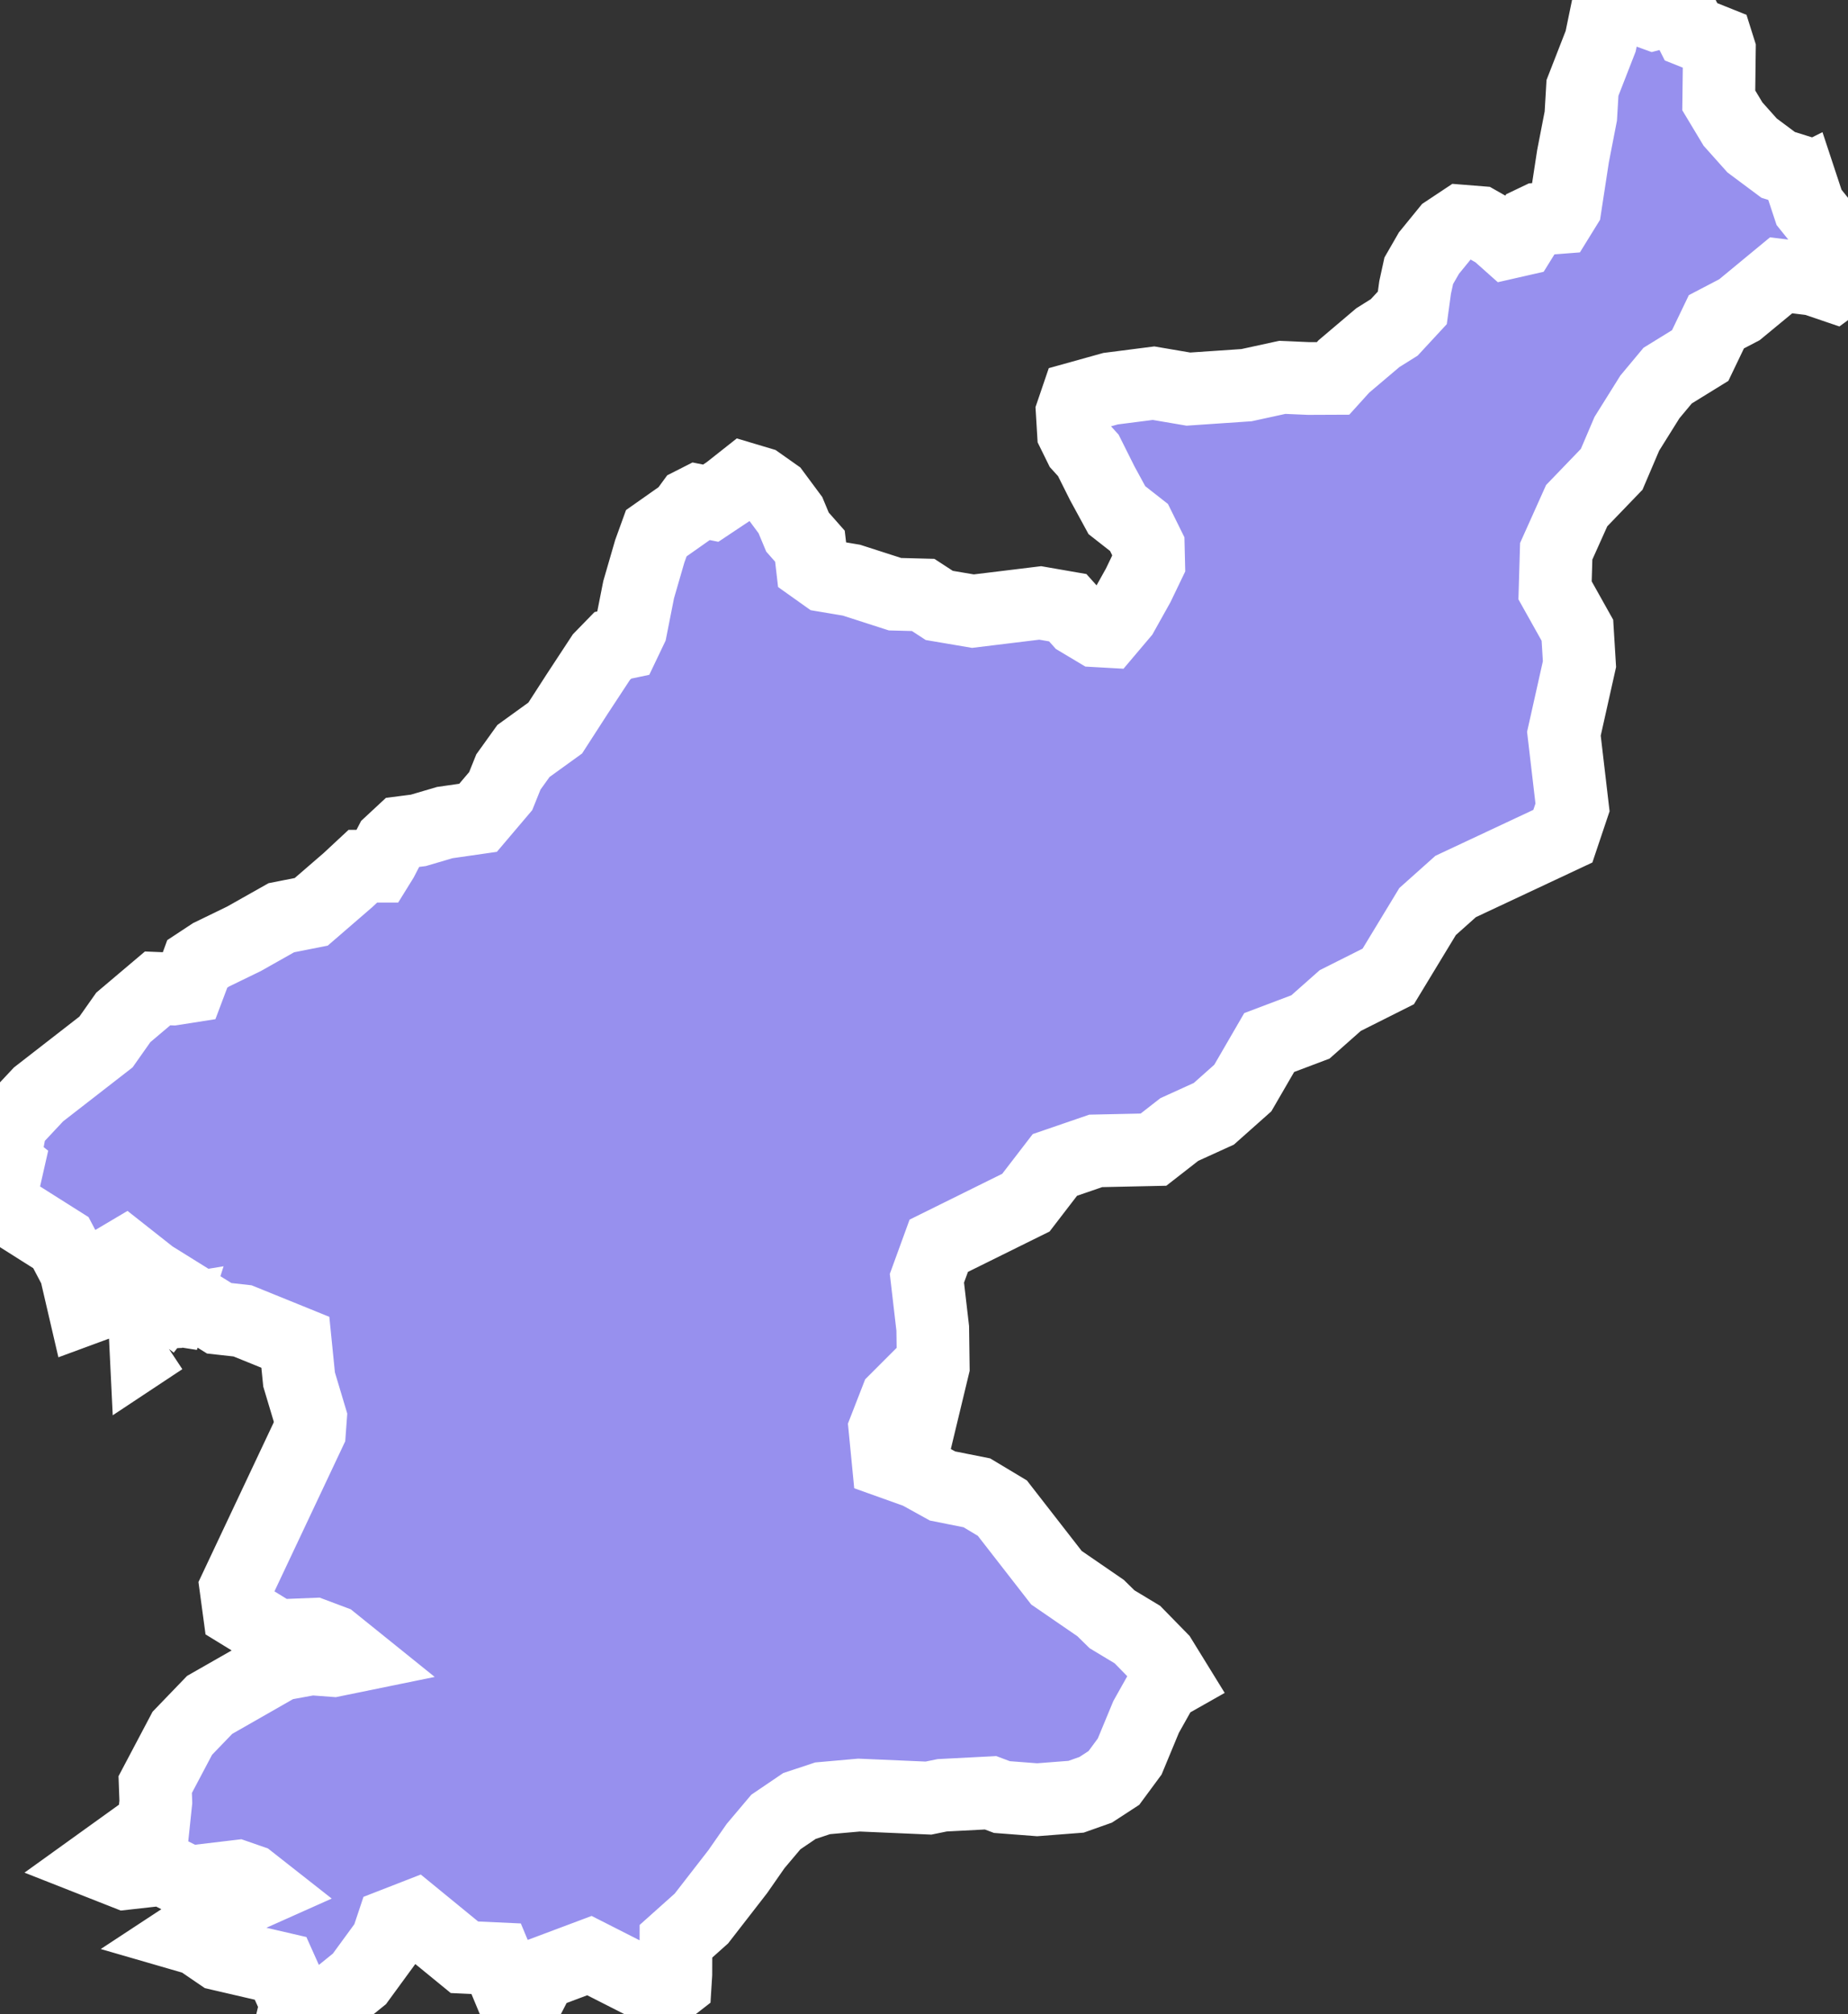 <svg xmlns="http://www.w3.org/2000/svg" viewBox="823.878 329.739 17.79 19.386" width="17.79" height="19.386">
            <rect x="823.878" y="329.739" width="17.79" height="19.386" fill="#333333" stroke="none"/>
            <path 
                d="m 841.217,331.505 0.076,0.23 0.18,0.224 0.094,0.163 0.019,0.169 0.082,0.095 -0.143,0.105 -0.188,-0.064 -0.313,-0.038 -0.401,0.331 -0.222,0.116 -0.156,0.325 -0.313,0.193 -0.171,0.205 -0.222,0.355 -0.146,0.342 -0.337,0.35 -0.197,0.439 -0.011,0.376 0.215,0.384 0.02,0.326 -0.15,0.67 0.083,0.709 -0.093,0.277 -1.032,0.484 -0.27,0.241 -0.379,0.625 -0.462,0.232 -0.287,0.254 -0.397,0.15 -0.254,0.438 -0.279,0.248 -0.332,0.151 -0.249,0.194 -0.556,0.012 -0.393,0.135 -0.279,0.363 -0.839,0.415 -0.114,0.313 0.056,0.482 0.005,0.369 -0.073,0.303 -0.184,-0.085 -0.099,0.099 -0.109,0.28 0.031,0.318 0.288,0.103 0.235,0.13 0.331,0.066 0.245,0.147 0.521,0.67 0.425,0.292 0.11,0.108 0.244,0.147 0.225,0.23 0.127,0.206 -0.099,0.056 -0.169,0.301 -0.158,0.381 -0.152,0.206 -0.175,0.114 -0.189,0.067 -0.375,0.029 -0.339,-0.026 -0.109,-0.041 -0.466,0.024 -0.132,0.027 -0.669,-0.029 -0.35,0.031 -0.223,0.074 -0.227,0.154 -0.195,0.231 -0.172,0.247 -0.35,0.451 -0.245,0.219 -0.001,0.316 -0.006,0.096 -0.086,0.067 -0.029,-0.029 -0.142,-0.023 -0.569,-0.289 -0.469,0.176 -0.118,0.229 -0.124,0.074 -0.187,-0.449 -0.305,-0.014 -0.484,-0.396 -0.208,0.081 -0.053,0.159 -0.266,0.364 -0.371,0.3 -0.12,0.04 -0.137,-0.021 0.02,-0.083 -0.151,-0.337 -0.586,-0.136 -0.211,-0.144 -0.107,-0.031 0.574,-0.377 0.15,-0.067 -0.112,-0.088 -0.124,-0.043 -0.471,0.056 -0.246,-0.124 -0.358,0.04 -0.249,-0.098 0.516,-0.371 0.023,-0.219 -0.006,-0.167 0.261,-0.494 0.263,-0.273 0.681,-0.389 0.296,-0.054 0.215,0.016 0.176,-0.036 -0.185,-0.149 -0.181,-0.068 -0.352,0.014 -0.365,-0.224 -0.032,-0.237 0.708,-1.501 0.01,-0.137 -0.11,-0.367 -0.036,-0.358 -0.508,-0.206 -0.225,-0.025 -0.651,-0.405 -0.26,-0.205 -0.103,0.061 -0.019,0.324 -0.093,0.072 -0.171,0.063 -0.086,-0.37 -0.141,-0.268 -0.432,-0.273 -0.154,-0.15 0.074,-0.326 -0.036,-0.029 0.068,-0.366 0.265,-0.283 0.649,-0.504 0.167,-0.237 0.33,-0.279 0.148,0.006 0.153,-0.024 0.046,-0.122 0.035,-0.096 0.132,-0.087 0.317,-0.154 0.36,-0.203 0.288,-0.057 0.353,-0.305 0.144,-0.134 0.145,0 0.039,-0.063 0.082,-0.158 0.112,-0.104 0.156,-0.02 0.255,-0.075 0.32,-0.046 0.218,-0.257 0.074,-0.184 0.145,-0.202 0.306,-0.221 0.211,-0.327 0.233,-0.355 0.111,-0.114 0.109,-0.023 0.064,-0.134 0.075,-0.379 0.107,-0.369 0.063,-0.174 0.27,-0.19 0.068,-0.093 0.061,-0.031 0.125,0.025 0.168,-0.112 0.157,-0.124 0.144,0.043 0.146,0.103 0.152,0.205 0.068,0.163 0.12,0.136 0.023,0.198 0.121,0.086 0.256,0.043 0.419,0.135 0.271,0.007 0.155,0.101 0.324,0.055 0.648,-0.079 0.265,0.046 0.111,0.124 0.164,0.098 0.107,0.006 0.143,-0.169 0.153,-0.274 0.101,-0.21 -0.004,-0.167 -0.089,-0.18 -0.213,-0.167 -0.141,-0.259 -0.134,-0.268 -0.079,-0.087 -0.064,-0.13 -0.012,-0.2 0.046,-0.135 0.323,-0.09 0.414,-0.053 0.335,0.057 0.56,-0.038 0.344,-0.075 0.255,0.011 0.234,-0.001 0.104,-0.115 0.327,-0.277 0.158,-0.099 0.174,-0.188 0.027,-0.197 0.035,-0.16 0.098,-0.17 0.172,-0.211 0.146,-0.097 0.163,0.013 0.171,0.097 0.109,0.097 0.123,-0.028 0.103,-0.166 0.067,-0.032 0.195,-0.015 0.063,-0.102 0.075,-0.489 0.075,-0.386 0.016,-0.271 0.175,-0.449 0.056,-0.271 0.104,-0.126 0.12,0.009 0.101,0.08 0.127,0.046 0.169,-0.044 0.119,0.069 0.074,0.146 0.25,0.1 0.023,0.073 -0.006,0.487 0.137,0.228 0.184,0.206 0.251,0.187 0.135,0.042 0.086,0.137 z m -15.777,11.12 -0.157,0.104 -0.009,-0.186 0.122,-0.157 0.127,-0.021 -0.083,0.26 z" 
                fill="rgb(151, 144, 238)" 
                stroke="white" 
                stroke-width=".7px"
                title="North Korea" 
                id="KP" 
            />
        </svg>